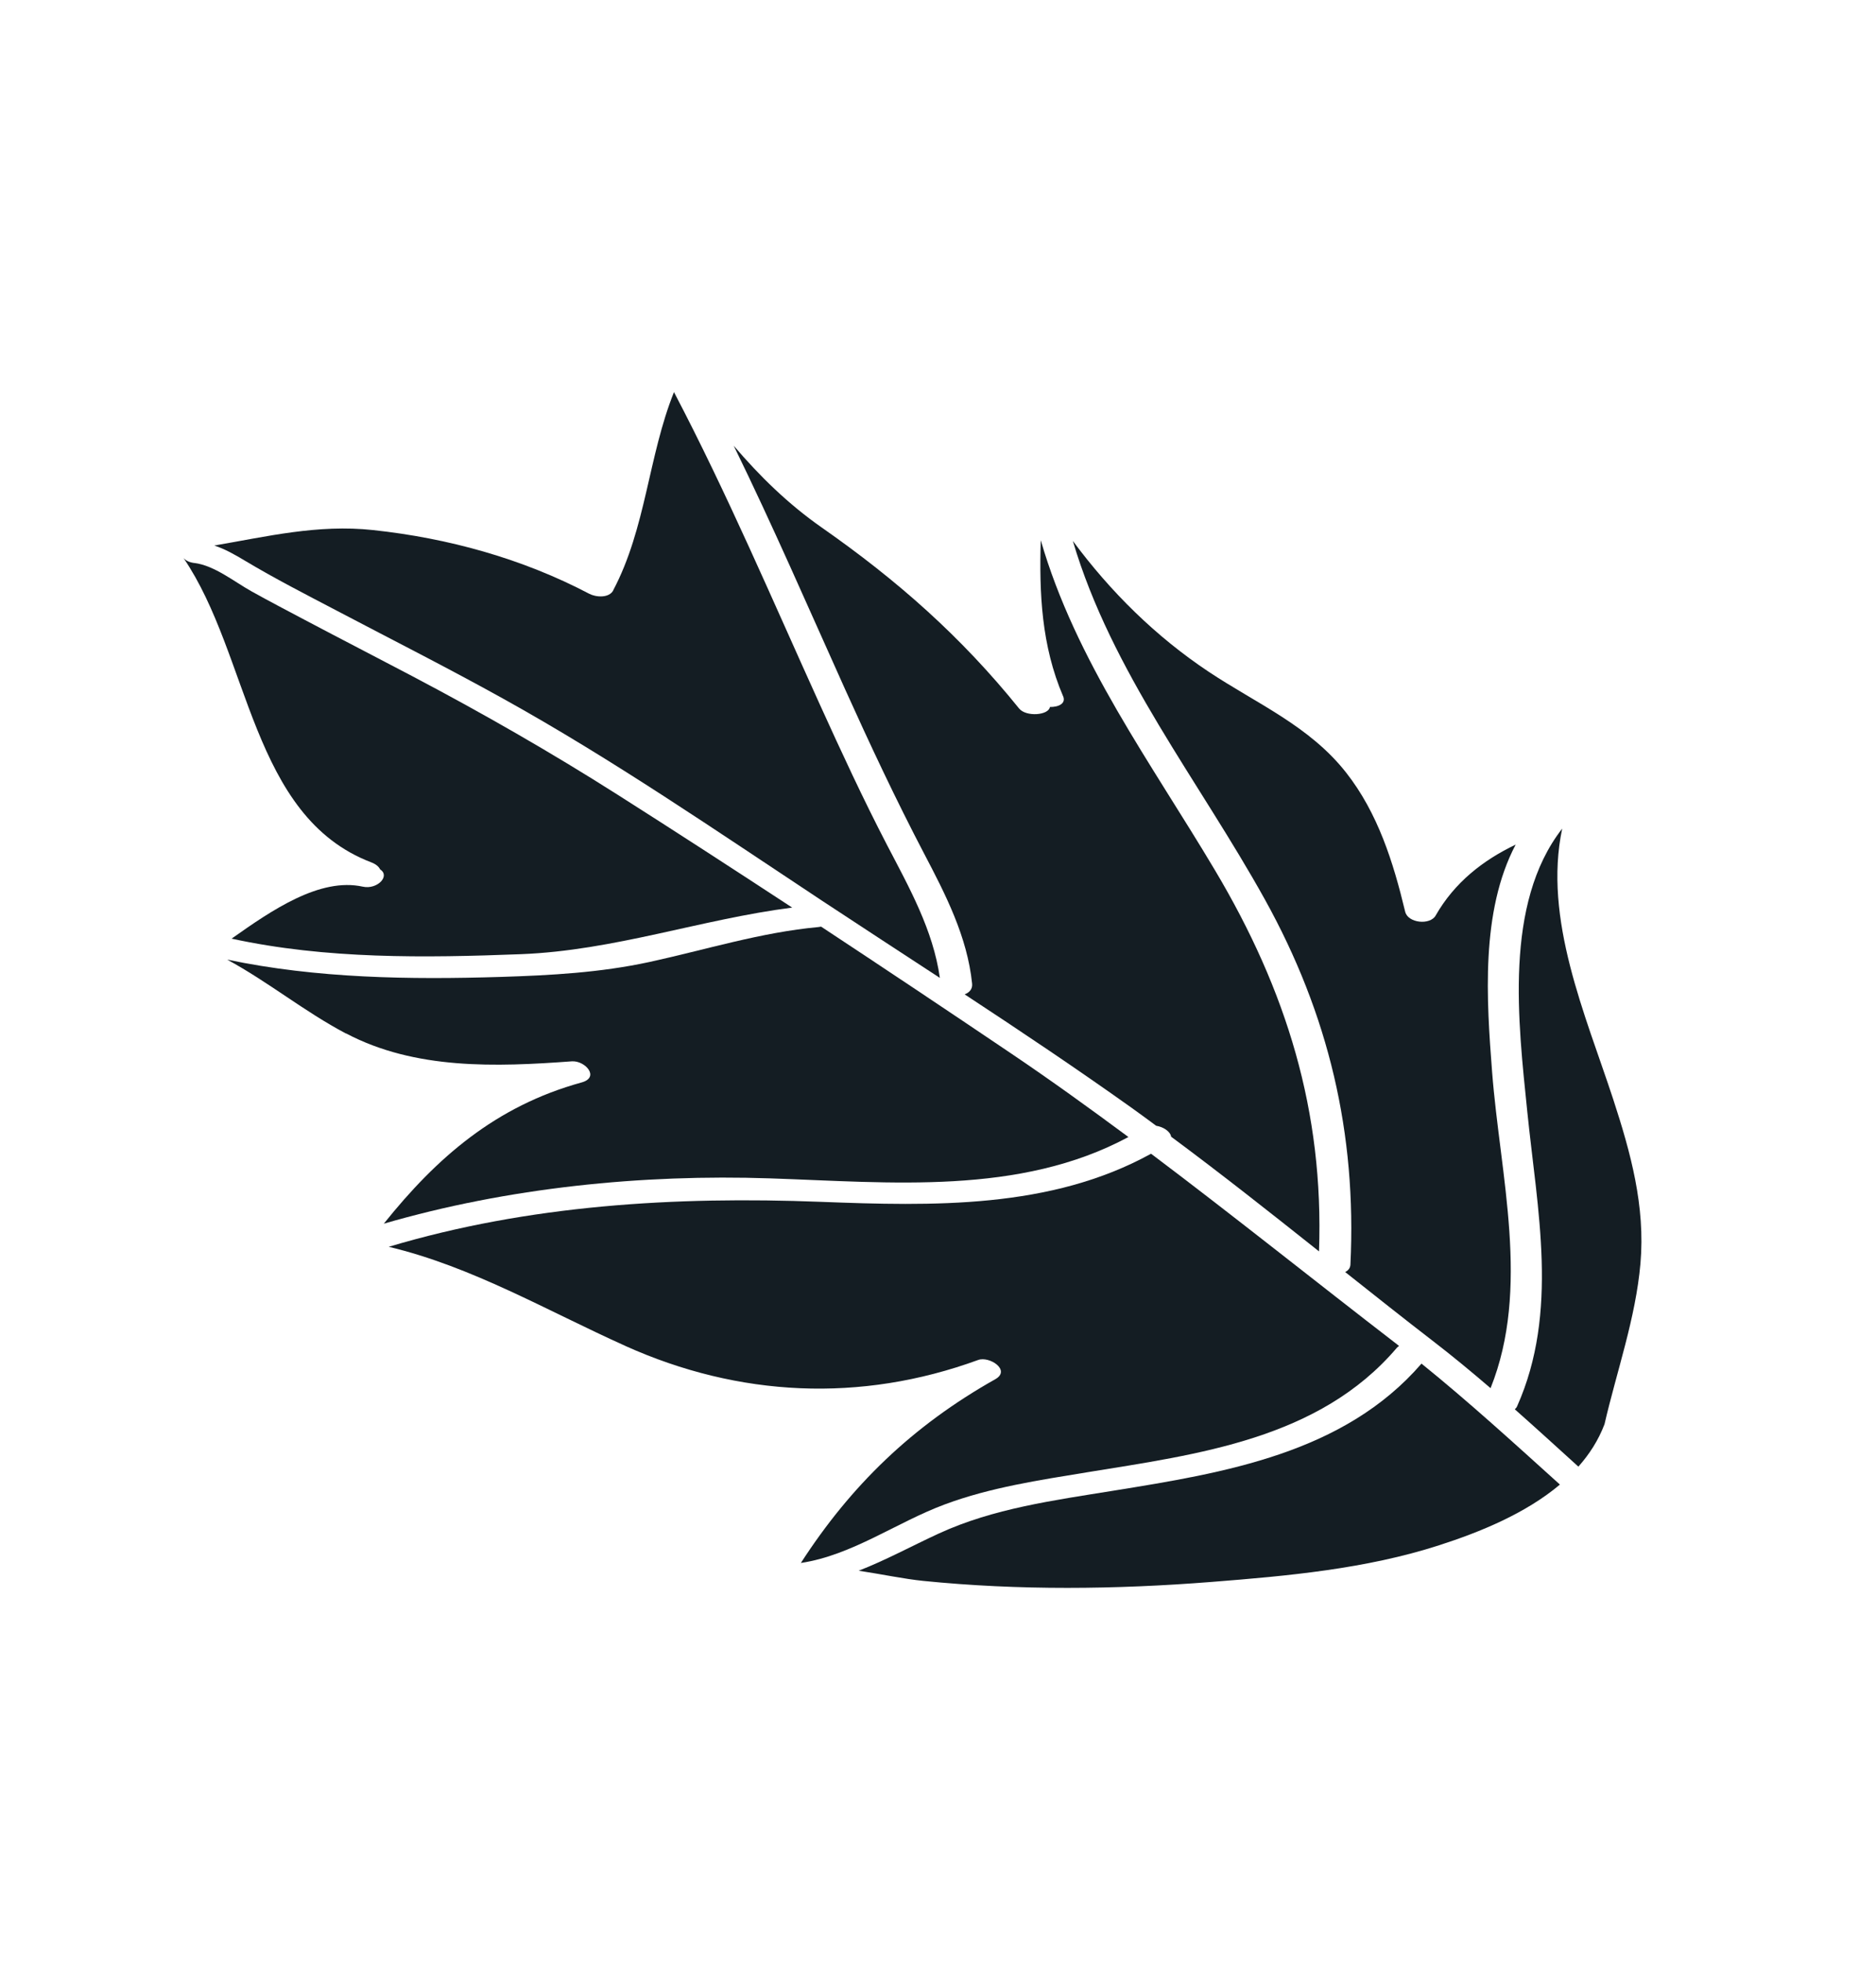 <svg width="199" height="208" viewBox="0 0 199 208" fill="none" xmlns="http://www.w3.org/2000/svg">
<path d="M36.71 109.555C44.046 113.42 52.609 113.106 60.651 112.514C62.052 112.409 63.679 114.208 61.687 114.754C52.58 117.259 46.312 122.734 40.714 129.724C53.84 125.909 68.102 124.461 81.706 124.922C94.44 125.347 108.133 126.756 119.699 120.538C115.588 117.49 111.427 114.488 107.157 111.612C100.501 107.121 93.815 102.662 87.1 98.234C87.011 98.254 86.917 98.267 86.811 98.279C80.68 98.846 74.854 100.686 68.87 101.987C63.661 103.111 58.458 103.396 53.142 103.564C43.444 103.861 33.622 103.727 24.096 101.73C28.448 104.085 32.279 107.234 36.696 109.565L36.71 109.555Z" fill="#141D23"/>
<path d="M20.606 59.685C20.065 59.617 19.699 59.417 19.466 59.156C26.525 69.51 26.609 86.55 39.382 91.42C39.901 91.618 40.192 91.89 40.324 92.17C41.427 92.869 40.017 94.33 38.488 93.998C33.927 92.993 28.822 96.499 24.567 99.507C34.601 101.689 45.057 101.547 55.267 101.154C65.152 100.77 74.339 97.457 84.032 96.215C77.883 92.188 71.722 88.19 65.526 84.257C58.423 79.747 51.153 75.589 43.706 71.667C39.926 69.678 36.117 67.72 32.345 65.726C30.456 64.725 28.554 63.735 26.691 62.696C24.849 61.673 22.745 59.946 20.613 59.681L20.606 59.685Z" fill="#141D23"/>
<path d="M65.06 62.576C64.606 63.437 63.203 63.316 62.503 62.946C55.393 59.213 47.547 57.051 39.574 56.194C33.685 55.563 28.294 56.886 22.733 57.831C23.87 58.208 24.87 58.773 26.034 59.471C29.181 61.352 32.452 63.024 35.705 64.729C41.602 67.827 47.548 70.831 53.361 74.06C65.027 80.532 76.019 88.099 87.137 95.446C91.313 98.201 95.512 100.93 99.697 103.669C98.982 98.589 96.448 94.098 94.1 89.592C91.555 84.697 89.238 79.686 86.958 74.668C81.922 63.573 77.156 52.363 71.493 41.568C68.768 48.361 68.525 56.002 65.049 62.574L65.06 62.576Z" fill="#141D23"/>
<path d="M112.769 73.796C113.107 74.582 112.289 74.963 111.372 74.949C111.235 75.838 108.846 76.019 108.104 75.111C101.94 67.476 95.195 61.533 87.187 55.938C83.593 53.428 80.575 50.469 77.829 47.249C81.977 55.723 85.732 64.387 89.607 72.988C92.269 78.885 95.013 84.735 98.014 90.468C100.308 94.836 102.609 99.303 103.118 104.278C103.178 104.855 102.824 105.224 102.327 105.413C108.263 109.31 114.164 113.262 119.955 117.382C120.862 118.022 121.746 118.688 122.643 119.344C123.407 119.464 124.147 119.952 124.229 120.503C129.547 124.446 134.734 128.542 139.917 132.661C140.441 117.838 136.476 105.001 128.864 92.227C122.103 80.874 114.099 70.061 110.4 57.267C110.232 62.887 110.472 68.441 112.772 73.815L112.769 73.796Z" fill="#141D23"/>
<path d="M152.294 97.053C151.695 98.108 149.341 97.863 149.056 96.648C147.797 91.408 146.167 86.199 142.789 81.901C138.901 76.957 133.329 74.612 128.232 71.227C122.598 67.482 117.792 62.731 113.802 57.342C117.927 71.274 127.185 82.764 134.177 95.359C140.939 107.547 143.922 120.157 143.248 134.063C143.229 134.437 143.013 134.69 142.691 134.851C145.778 137.299 148.865 139.747 151.985 142.152C154.074 143.756 156.106 145.44 158.114 147.162C162.363 136.572 159.128 124.641 158.279 113.655C157.69 106.034 157.034 96.635 160.777 89.539C157.316 91.194 154.296 93.544 152.288 97.058L152.294 97.053Z" fill="#141D23"/>
<path d="M167.43 155.479C168.601 154.163 169.559 152.675 170.201 150.983C171.508 145.326 173.508 139.746 174.015 133.932C174.54 127.86 172.975 122.193 171.111 116.496C168.179 107.561 163.679 97.434 165.713 87.842C159.49 95.821 161.057 108.454 162.006 117.814C163.063 128.254 165.383 139.087 160.933 149.075C160.879 149.205 160.787 149.31 160.685 149.401C162.951 151.408 165.187 153.446 167.435 155.486L167.43 155.479Z" fill="#141D23"/>
<path d="M97.947 167.595C108.095 168.616 118.345 168.504 128.5 167.705C136.604 167.07 144.887 166.321 152.654 163.817C156.961 162.431 161.812 160.462 165.471 157.382C160.641 153.028 155.837 148.636 150.787 144.559C142.563 154.069 129.894 156.134 118.09 158.034C111.836 159.047 105.36 159.905 99.558 162.584C96.713 163.894 93.962 165.398 91.087 166.514C93.528 166.884 95.92 167.392 97.947 167.595Z" fill="#141D23"/>
<path d="M66.339 142.688C78.386 148.103 91.279 148.727 103.76 144.173C104.953 143.739 107.271 145.256 105.575 146.214C96.779 151.162 90.261 157.481 84.953 165.693C90.412 164.869 95.106 161.38 100.231 159.48C105.05 157.688 110.233 156.912 115.278 156.086C127.098 154.165 139.94 152.557 148.167 142.89C148.237 142.812 148.315 142.747 148.411 142.691C148.33 142.634 148.251 142.565 148.177 142.503C139.437 135.776 130.88 128.913 122.1 122.308C111.431 128.183 98.934 127.862 87.045 127.408C71.669 126.814 56.073 127.733 41.237 132.175C50.102 134.29 58.002 138.94 66.334 142.681L66.339 142.688Z" fill="#141D23"/>
</svg>
